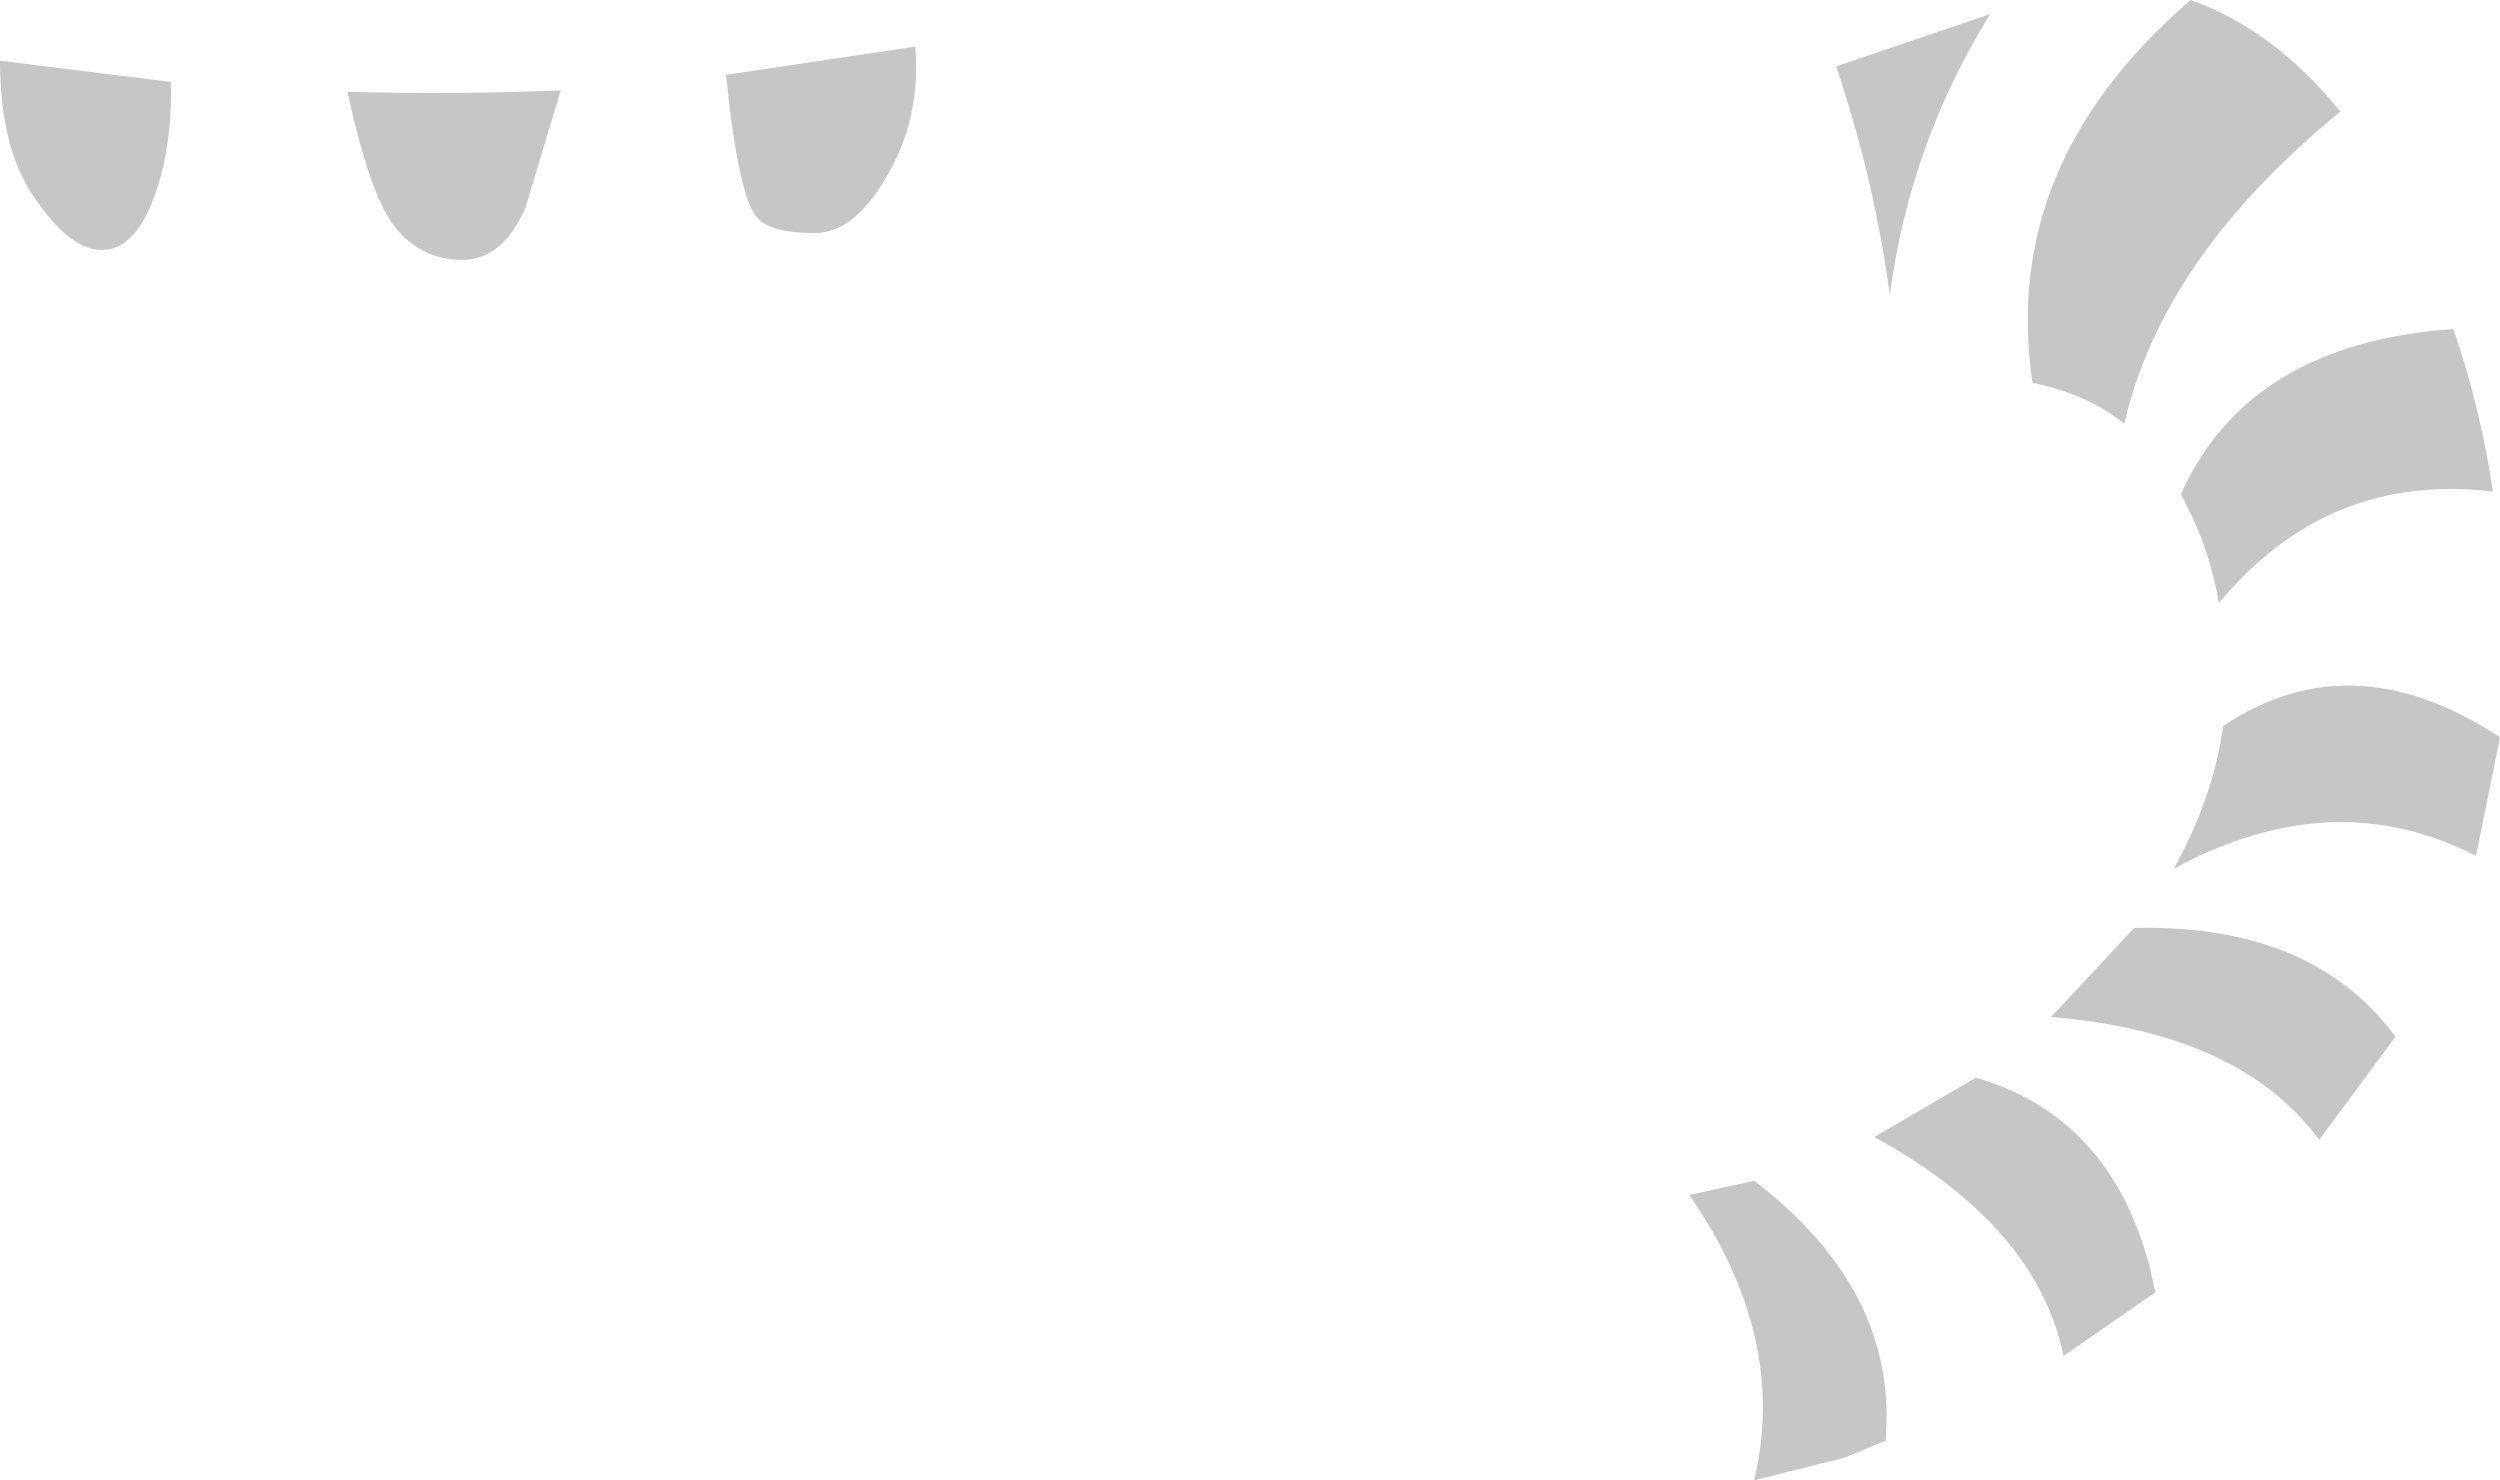 <?xml version="1.0" encoding="UTF-8" standalone="no"?>
<svg xmlns:xlink="http://www.w3.org/1999/xlink" height="52.4px" width="88.5px" xmlns="http://www.w3.org/2000/svg">
  <g transform="matrix(1.0, 0.0, 0.0, 1.0, 44.25, 26.2)">
    <path d="M20.75 -23.85 L26.2 -25.7 Q23.35 -21.1 22.65 -15.75 22.1 -19.85 20.75 -23.85 M32.95 -8.7 Q35.35 -14.05 42.6 -14.55 43.55 -11.8 44.0 -8.8 38.15 -9.5 34.3 -4.85 33.95 -6.9 32.95 -8.7 M27.7 -12.65 Q26.55 -20.4 33.3 -26.2 36.25 -25.15 38.6 -22.25 32.3 -17.1 30.95 -11.2 29.65 -12.25 27.7 -12.65 M34.45 -0.5 Q39.0 -3.55 44.25 -0.1 L43.4 4.1 Q38.35 1.5 32.7 4.55 34.1 2.05 34.45 -0.5 M25.7 11.95 Q30.85 13.45 32.05 19.55 L28.8 21.8 Q27.85 17.2 22.1 14.05 L25.7 11.95 M40.55 10.5 L37.85 14.15 Q35.05 10.35 28.35 9.8 L28.5 9.65 31.3 6.65 Q37.6 6.5 40.55 10.5 M-18.55 -23.55 L-11.85 -24.55 Q-11.65 -22.15 -12.75 -20.15 -13.95 -17.95 -15.4 -17.95 -17.0 -17.95 -17.45 -18.5 -18.1 -19.2 -18.55 -23.55 M-31.95 -22.95 Q-28.2 -22.85 -24.4 -23.0 L-25.65 -18.85 Q-26.45 -17.0 -27.9 -17.0 -29.35 -17.0 -30.3 -18.2 -31.15 -19.3 -31.95 -22.95 M-44.25 -24.05 L-38.2 -23.3 Q-38.15 -21.15 -38.7 -19.5 -39.4 -17.35 -40.65 -17.35 -41.7 -17.35 -42.85 -18.95 -44.25 -20.75 -44.25 -24.05 M17.85 15.6 Q22.95 19.5 22.5 24.8 L21.05 25.4 17.85 26.2 Q19.05 21.15 15.55 16.1 L17.85 15.6" fill="#c6c6c6" fill-rule="evenodd" stroke="none"/>
  </g>
</svg>
